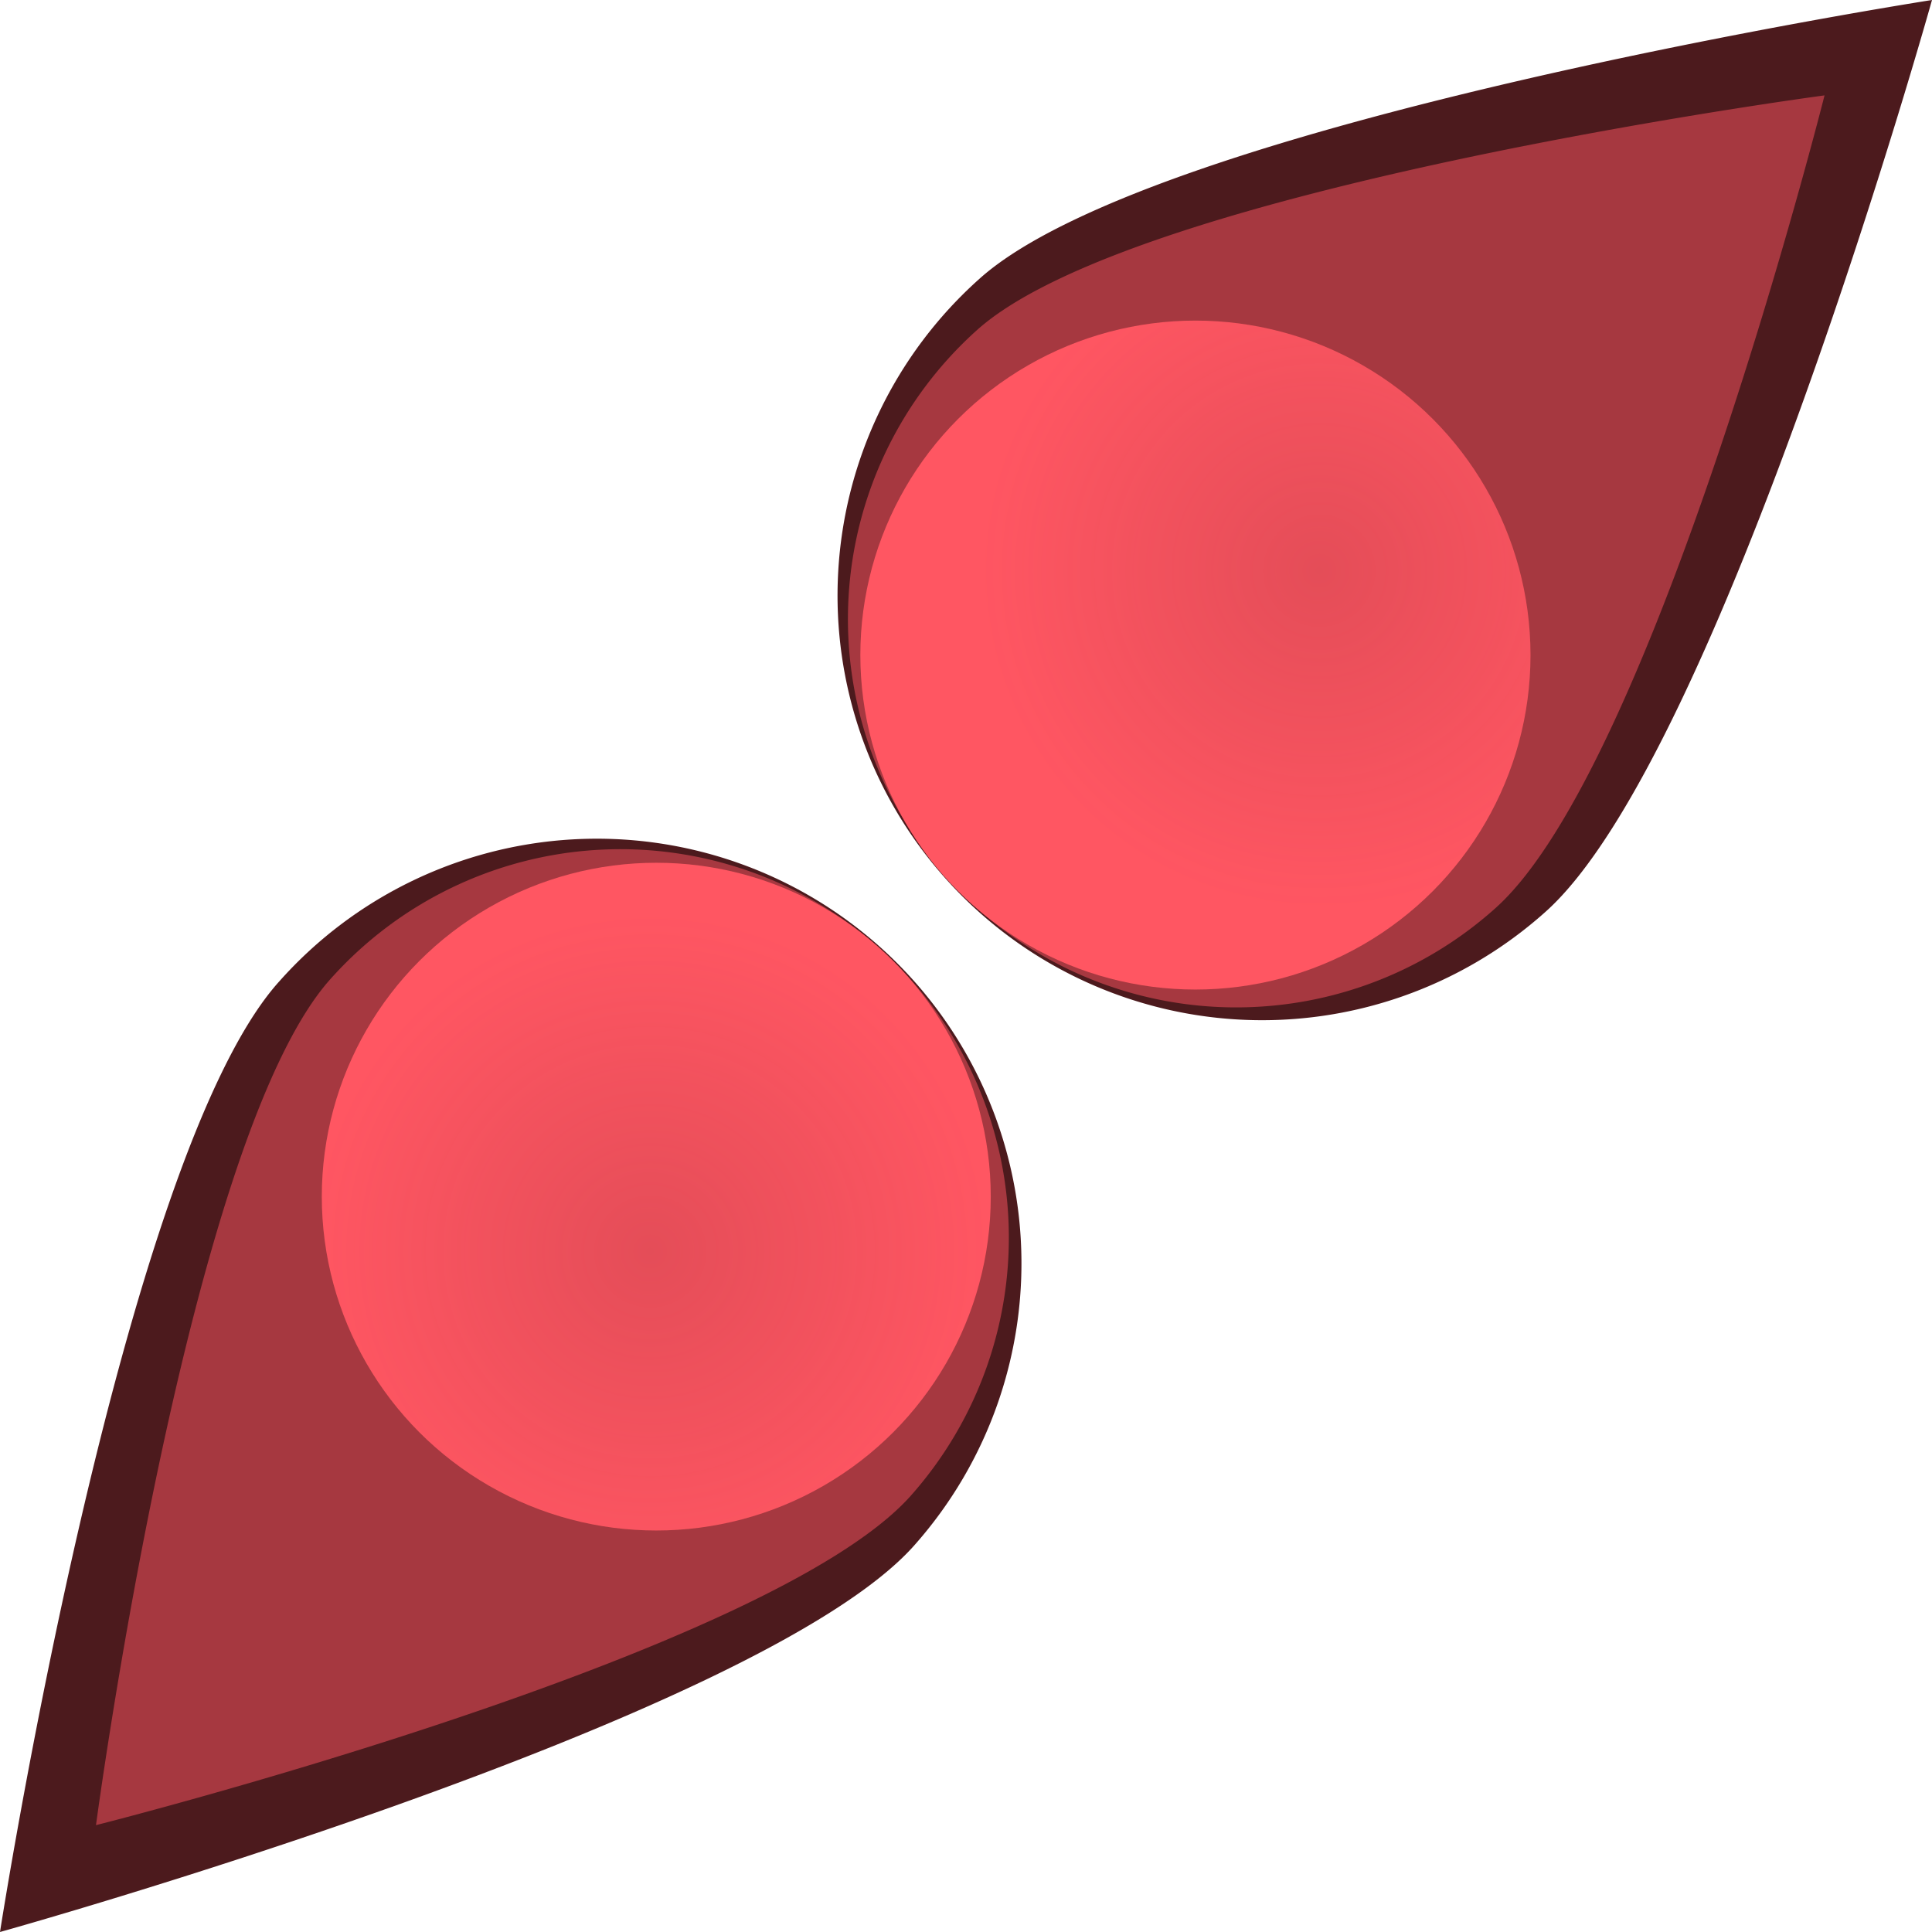 <svg xmlns="http://www.w3.org/2000/svg" xmlns:xlink="http://www.w3.org/1999/xlink" viewBox="0 0 32 32"><defs><style>.cls-1{fill:#4c1a1d;}.cls-2{fill:#a63840;}.cls-3{fill:url(#radial-gradient);}.cls-4{fill:url(#radial-gradient-2);}</style><radialGradient id="radial-gradient" cx="-71.5" cy="599.3" r="94.6" gradientTransform="translate(15.06 -15.23) scale(0.06 0.06)" gradientUnits="userSpaceOnUse"><stop offset="0" stop-color="#ff5662" stop-opacity="0.7"/><stop offset="0.95" stop-color="#ff5662" stop-opacity="0.99"/><stop offset="1" stop-color="#ff5662"/></radialGradient><radialGradient id="radial-gradient-2" cx="-921.46" cy="1448.36" r="94.7" gradientTransform="matrix(0, 0.06, 0.06, 0, -65.05, 64.74)" xlink:href="#radial-gradient"/></defs><title>Asset 1</title><g id="Layer_2" data-name="Layer 2"><g id="Layer_1-2" data-name="Layer 1"><path class="cls-1" d="M4.63,16.25A7,7,0,0,1,15.14,25.6C12.56,28.5,0,32,0,32S2,19.15,4.63,16.25Z"/><path class="cls-2" d="M5.47,16.22a6.43,6.43,0,0,1,9.61,8.56c-2.37,2.65-13.49,5.45-13.49,5.45S3.1,18.87,5.47,16.22Z"/><ellipse class="cls-3" cx="10.87" cy="19.82" rx="5.54" ry="5.53"/><path class="cls-1" d="M16.22,4.62a7,7,0,1,0,9.37,10.49C28.5,12.53,32,0,32,0S19.13,2,16.22,4.62Z"/><path class="cls-2" d="M16.19,5.46a6.43,6.43,0,1,0,8.57,9.59c2.66-2.36,5.46-13.47,5.46-13.47S18.85,3.09,16.19,5.46Z"/><ellipse class="cls-4" cx="19.8" cy="10.85" rx="5.55" ry="5.54"/></g></g></svg>